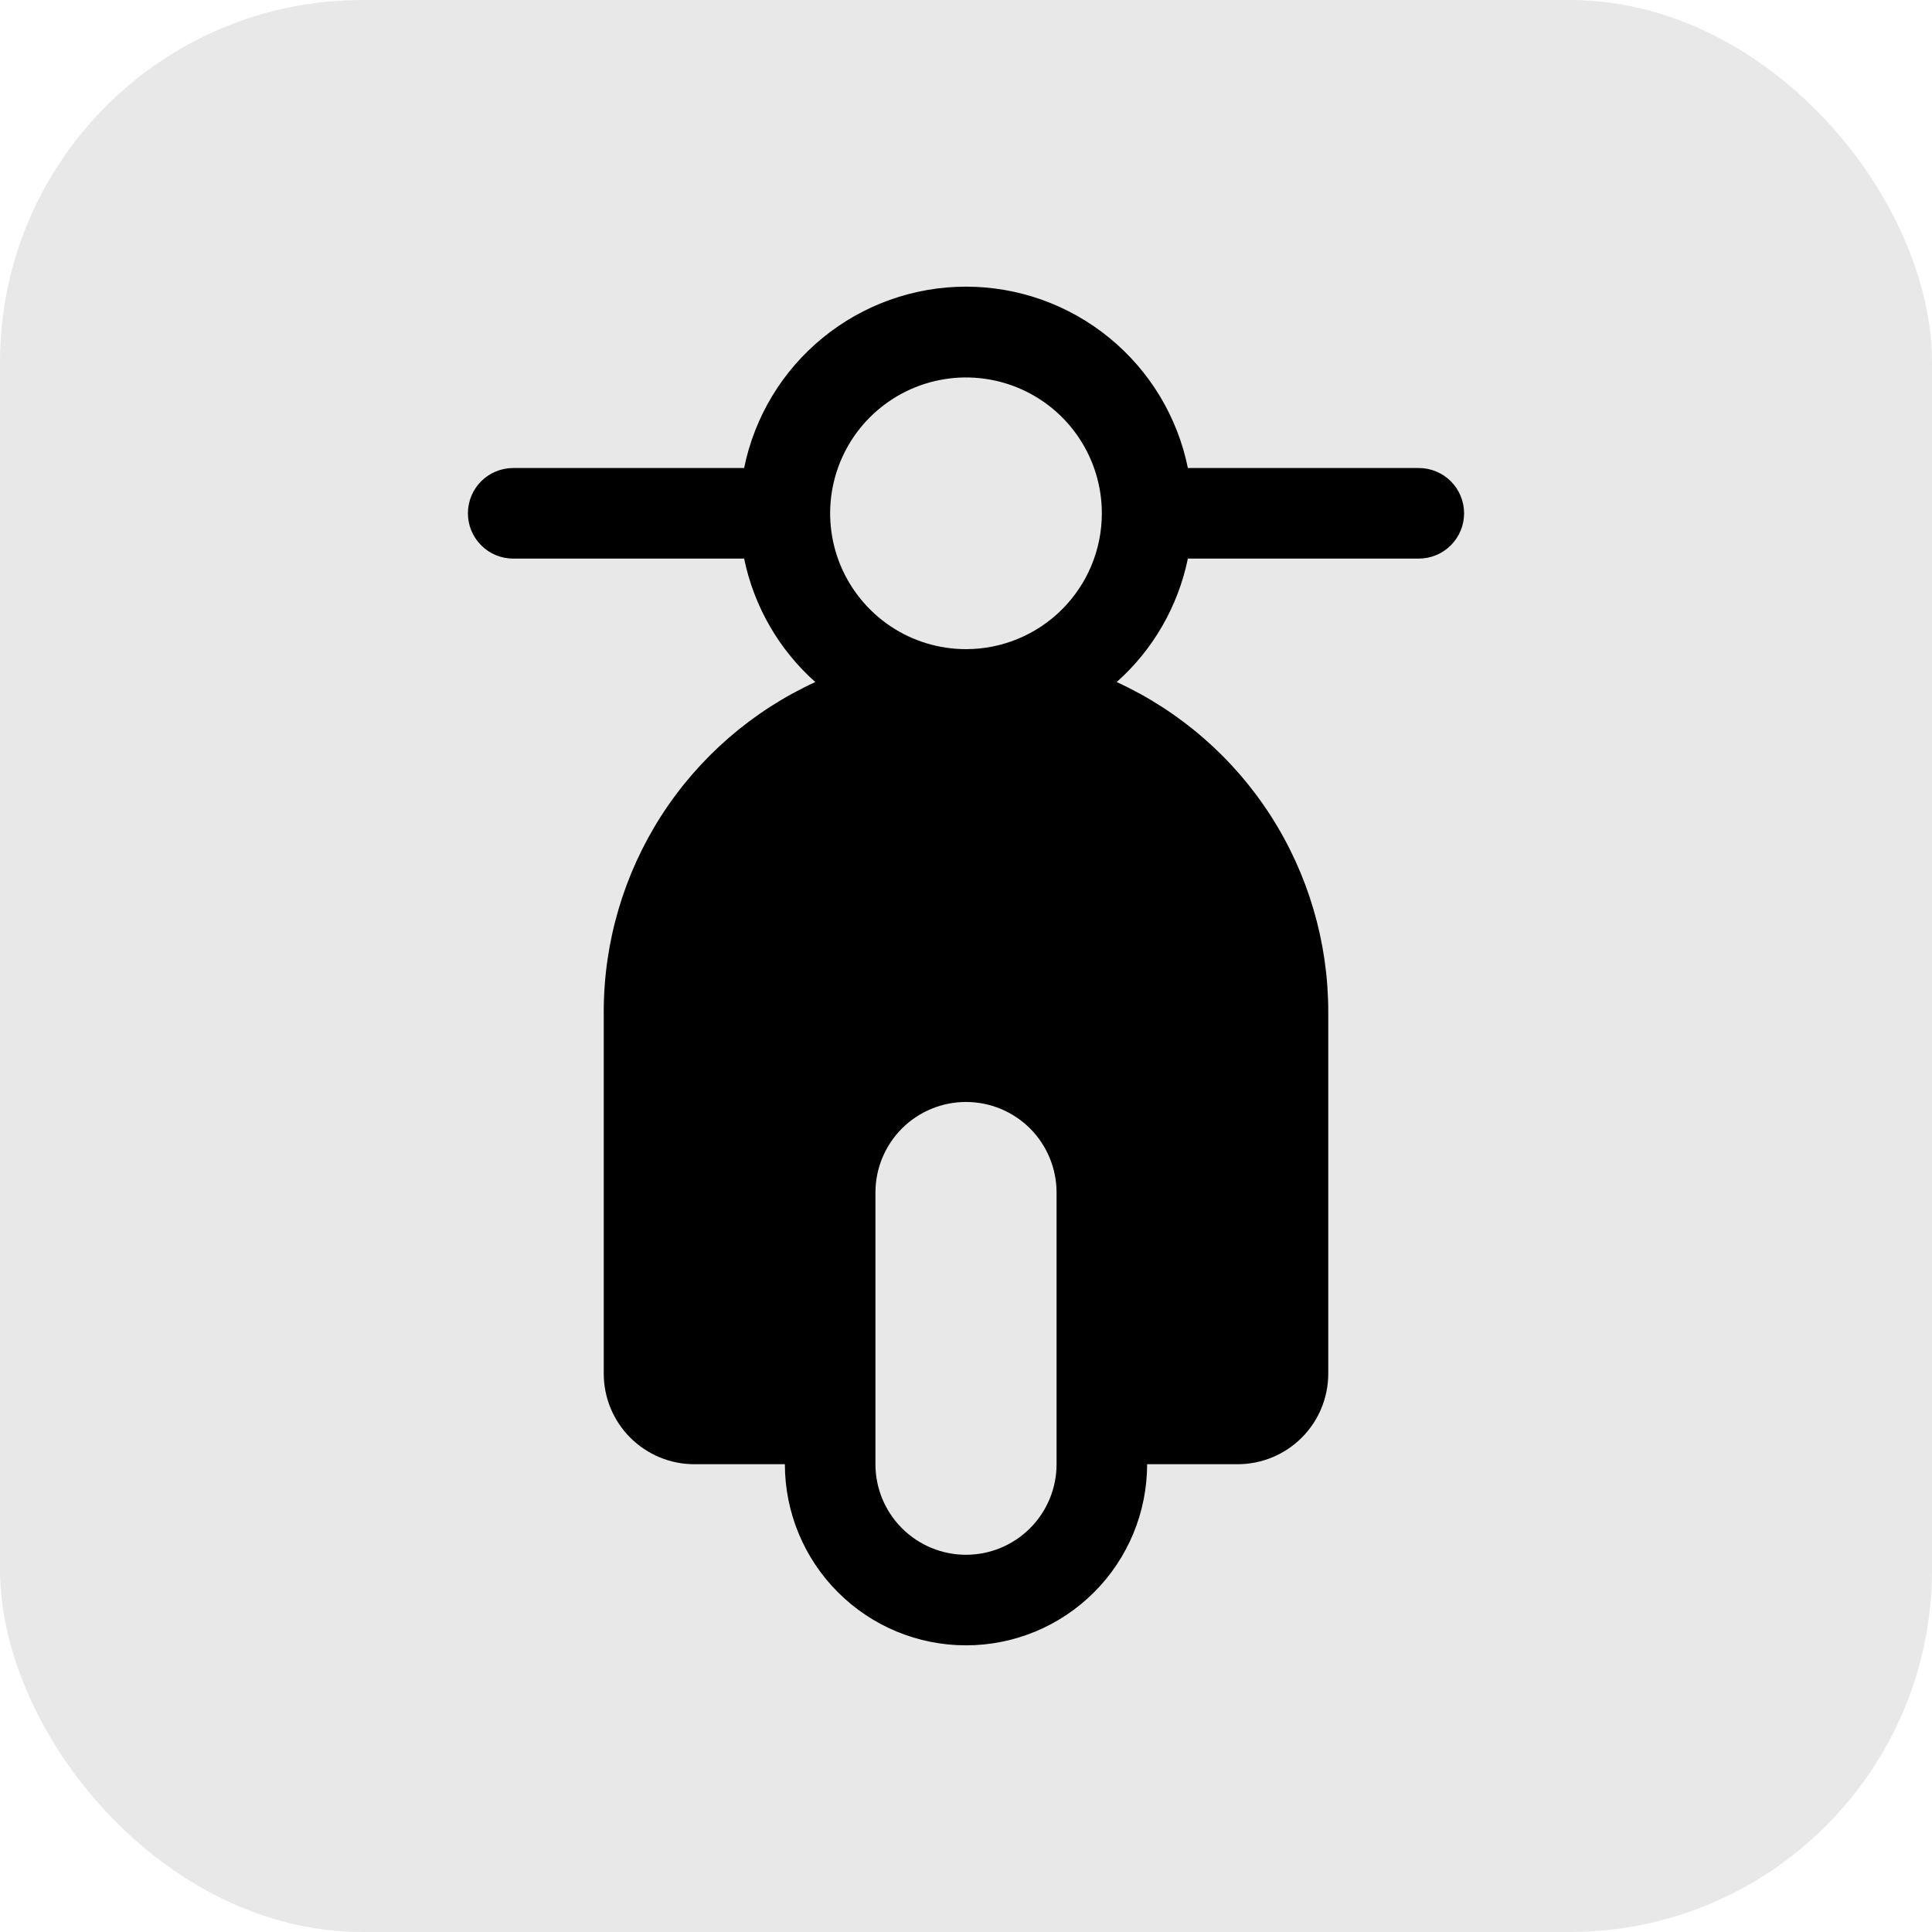 <svg width="32" height="32" viewBox="0 0 32 32" fill="none" xmlns="http://www.w3.org/2000/svg">
<rect width="32" height="32" rx="6" fill="#E8E8E8"/>
<path d="M23.5 7.752H19.675C19.503 6.904 19.043 6.142 18.373 5.595C17.703 5.047 16.865 4.748 16 4.748C15.135 4.748 14.297 5.047 13.627 5.595C12.957 6.142 12.497 6.904 12.325 7.752H8.5C8.301 7.752 8.11 7.831 7.97 7.971C7.829 8.112 7.75 8.303 7.75 8.502C7.75 8.701 7.829 8.891 7.97 9.032C8.11 9.173 8.301 9.252 8.5 9.252H12.325C12.488 10.043 12.901 10.76 13.504 11.297C12.46 11.776 11.574 12.545 10.953 13.511C10.332 14.478 10.001 15.603 10 16.752V22.752C10 23.15 10.158 23.531 10.439 23.812C10.721 24.094 11.102 24.252 11.5 24.252H13C13 25.047 13.316 25.811 13.879 26.373C14.441 26.936 15.204 27.252 16 27.252C16.796 27.252 17.559 26.936 18.121 26.373C18.684 25.811 19 25.047 19 24.252H20.5C20.898 24.252 21.279 24.094 21.561 23.812C21.842 23.531 22 23.15 22 22.752V16.752C21.999 15.603 21.668 14.478 21.047 13.511C20.426 12.545 19.54 11.776 18.496 11.297C19.099 10.76 19.512 10.043 19.675 9.252H23.5C23.699 9.252 23.89 9.173 24.03 9.032C24.171 8.891 24.25 8.701 24.25 8.502C24.25 8.303 24.171 8.112 24.03 7.971C23.89 7.831 23.699 7.752 23.5 7.752ZM17.5 24.252C17.5 24.65 17.342 25.031 17.061 25.312C16.779 25.594 16.398 25.752 16 25.752C15.602 25.752 15.221 25.594 14.939 25.312C14.658 25.031 14.5 24.65 14.5 24.252V19.752C14.5 19.354 14.658 18.973 14.939 18.691C15.221 18.41 15.602 18.252 16 18.252C16.398 18.252 16.779 18.41 17.061 18.691C17.342 18.973 17.5 19.354 17.5 19.752V24.252ZM16 10.752C15.555 10.752 15.12 10.62 14.75 10.373C14.38 10.125 14.092 9.774 13.921 9.363C13.751 8.952 13.706 8.499 13.793 8.063C13.88 7.626 14.094 7.225 14.409 6.911C14.724 6.596 15.125 6.382 15.561 6.295C15.998 6.208 16.45 6.253 16.861 6.423C17.272 6.593 17.624 6.882 17.871 7.252C18.118 7.622 18.25 8.057 18.25 8.502C18.25 9.099 18.013 9.671 17.591 10.093C17.169 10.515 16.597 10.752 16 10.752Z" fill="black"/>
</svg>

